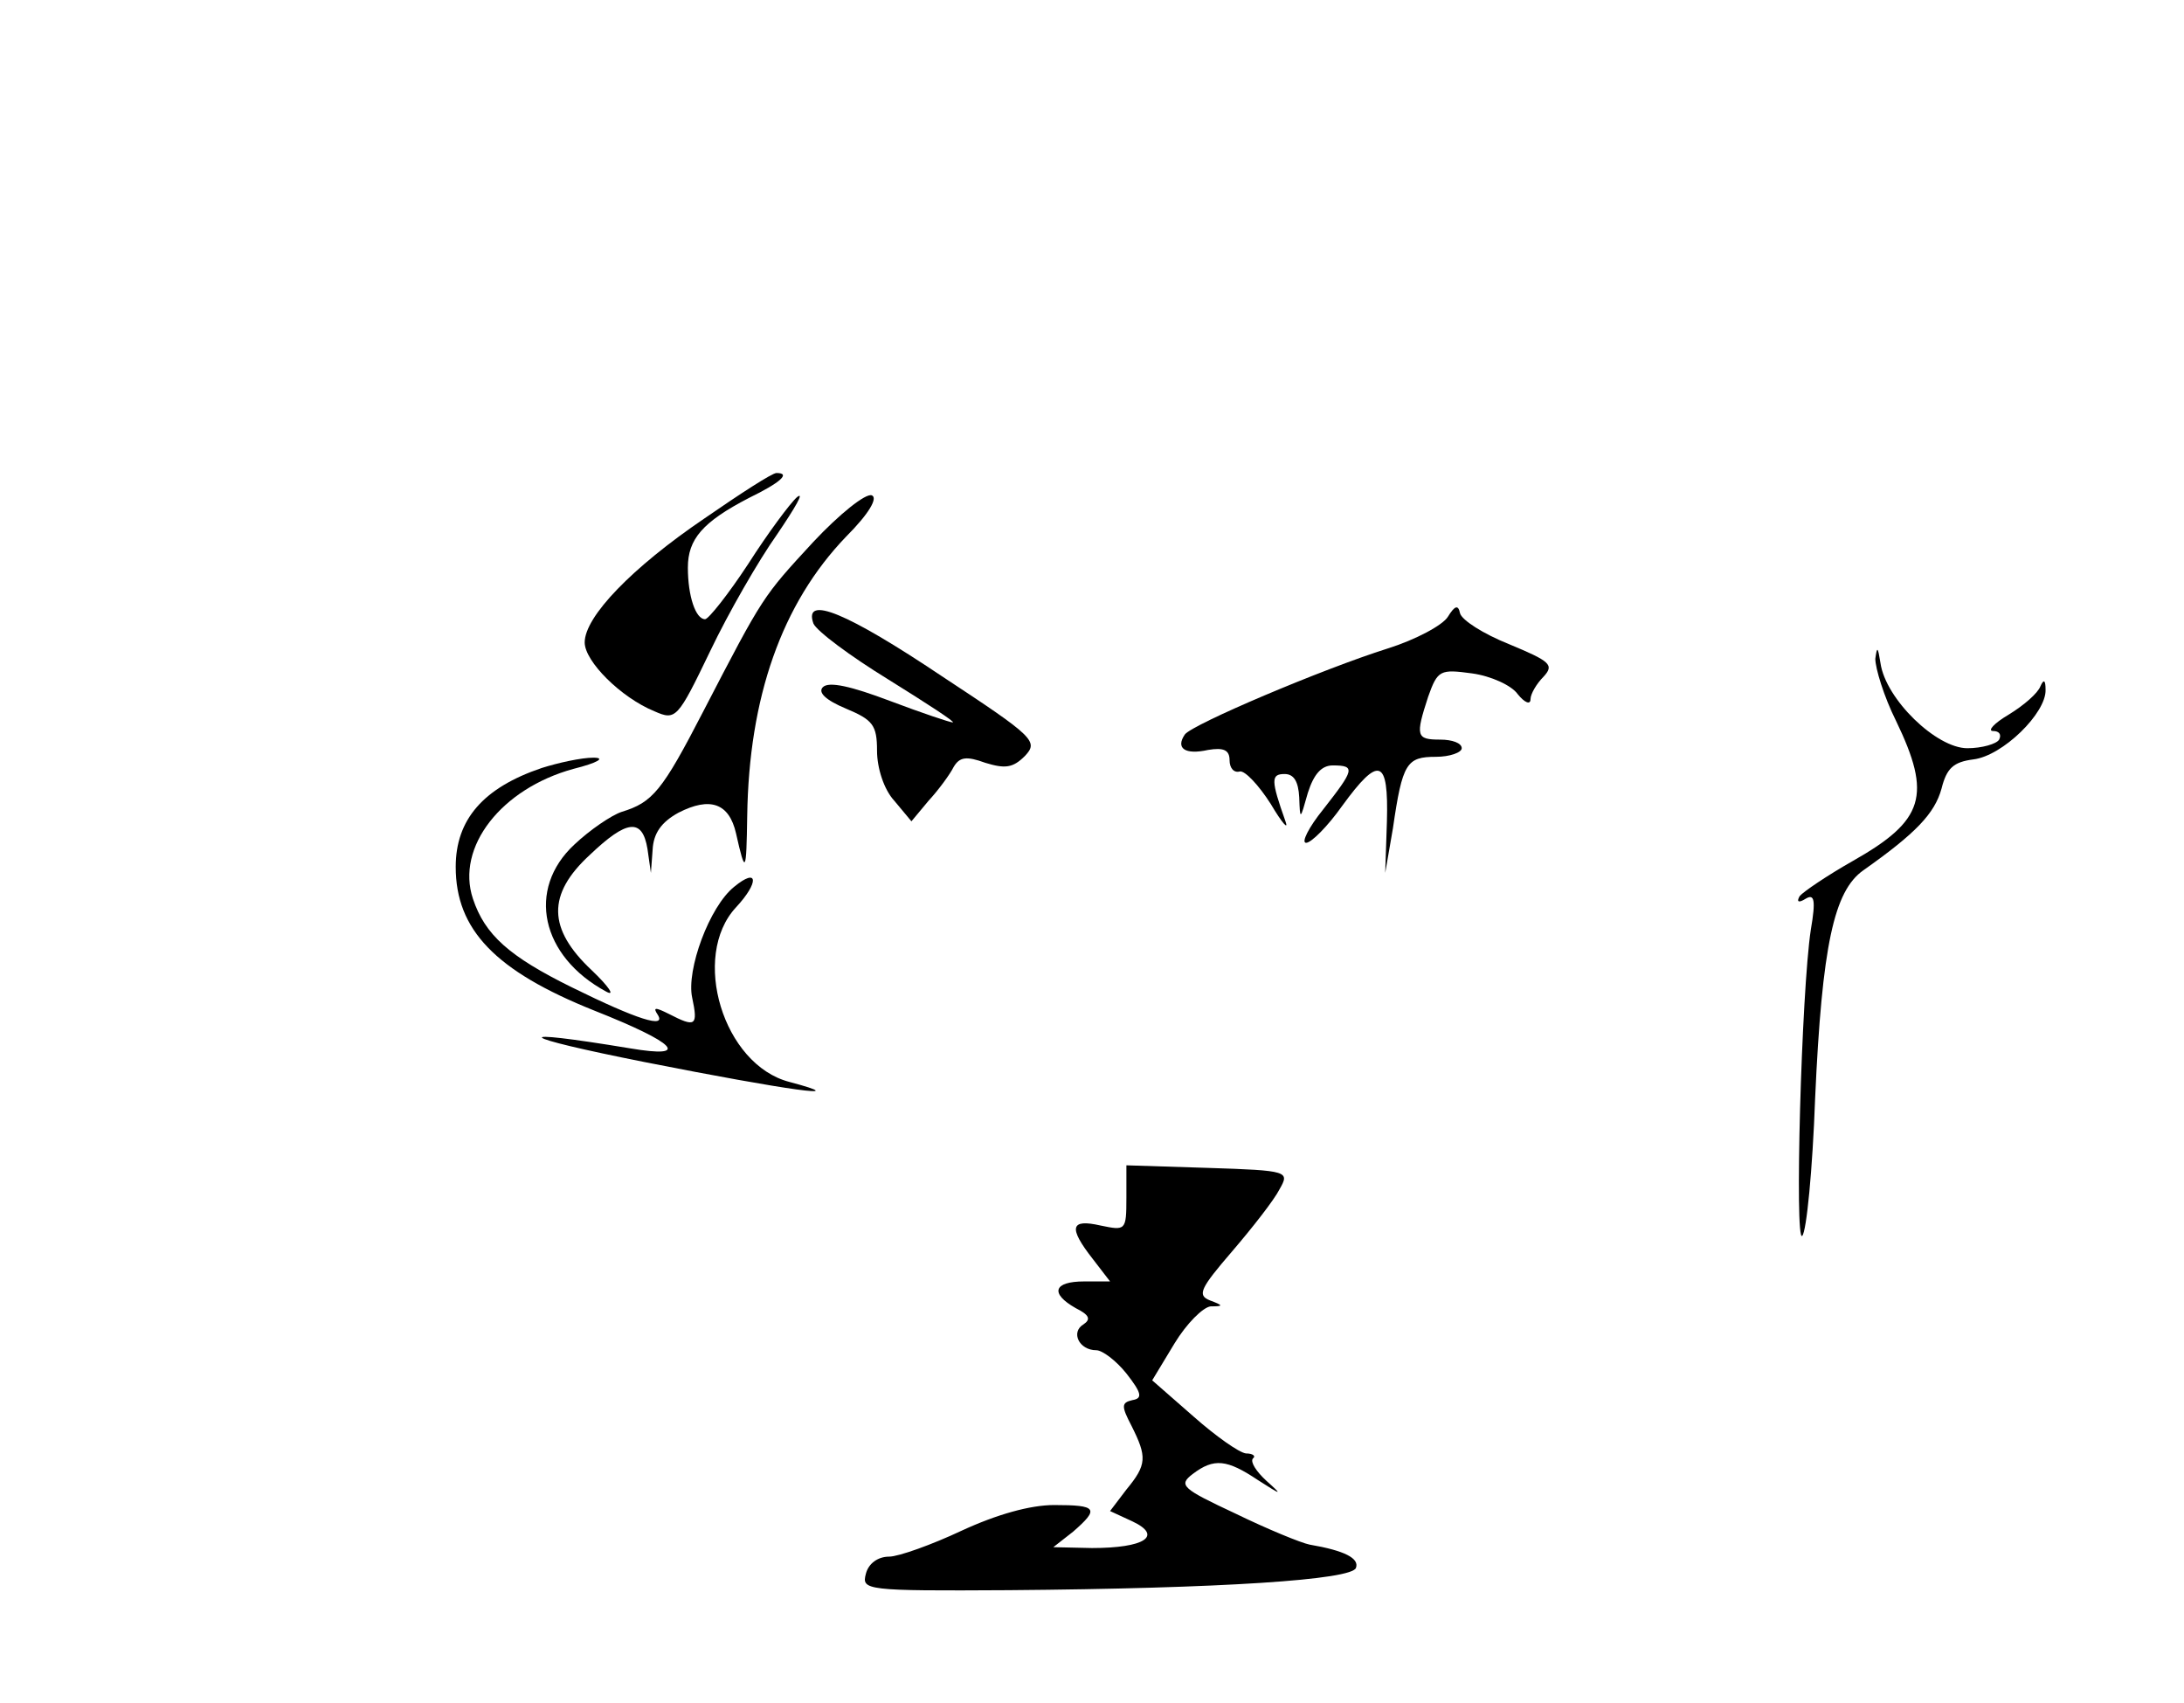 <?xml version="1.0" standalone="no"?>
<!DOCTYPE svg PUBLIC "-//W3C//DTD SVG 20010904//EN"
 "http://www.w3.org/TR/2001/REC-SVG-20010904/DTD/svg10.dtd">
<svg version="1.0" xmlns="http://www.w3.org/2000/svg"
 width="254pt" height="198pt" viewBox="0 0 254 198"
 preserveAspectRatio="xMidYMid meet">
<g transform="translate(0,198) scale(0.1,-0.1)"
fill="#000000" stroke="none">
<path d="M819 1377 c-84 -57 -139 -114 -139 -144 0 -22 42 -64 81 -80 25 -11
27 -9 65 70 21 44 56 105 78 136 21 31 32 50 23 43 -8 -7 -34 -42 -57 -78 -23
-35 -46 -64 -50 -64 -11 0 -20 27 -20 60 0 33 17 53 71 81 37 18 49 29 32 29
-5 0 -42 -24 -84 -53z"/>
<path d="M946 1350 c-59 -64 -58 -62 -128 -197 -48 -93 -59 -106 -95 -117 -12
-4 -37 -21 -55 -38 -56 -52 -39 -130 37 -171 11 -6 3 6 -17 25 -51 48 -52 88
-2 134 43 41 61 43 67 7 l4 -28 2 27 c1 19 10 32 30 43 37 19 59 11 67 -24 11
-49 12 -46 13 20 2 138 40 247 115 325 27 27 37 45 30 48 -7 3 -38 -22 -68
-54z"/>
<path d="M1684 1263 c-6 -10 -38 -27 -70 -37 -76 -24 -227 -88 -236 -100 -11
-16 0 -24 27 -18 18 3 25 0 25 -12 0 -9 5 -15 12 -13 6 1 22 -16 36 -38 13
-22 21 -31 17 -20 -17 48 -17 55 -1 55 11 0 16 -9 17 -27 1 -27 1 -27 10 5 7
22 16 32 29 32 27 0 25 -5 -11 -51 -17 -21 -26 -39 -20 -39 6 0 25 19 42 43
43 59 54 55 52 -18 l-2 -60 9 52 c11 76 16 83 50 83 16 0 30 5 30 10 0 6 -11
10 -25 10 -28 0 -29 4 -14 50 11 31 14 32 51 27 22 -3 46 -14 53 -24 8 -10 15
-13 15 -6 0 6 7 18 15 26 13 14 8 18 -40 38 -30 12 -55 28 -57 36 -2 10 -6 9
-14 -4z"/>
<path d="M946 1255 c4 -9 43 -38 87 -65 45 -28 79 -50 75 -50 -3 0 -36 11 -73
25 -45 17 -71 23 -78 16 -6 -6 3 -15 27 -25 31 -13 36 -19 36 -49 0 -20 8 -45
20 -58 l20 -24 20 24 c12 13 25 31 29 39 7 12 15 13 37 5 23 -7 32 -6 46 8 16
17 11 22 -97 93 -109 73 -161 95 -149 61z"/>
<path d="M2181 1214 c0 -11 10 -44 24 -72 42 -87 33 -116 -50 -163 -30 -17
-58 -36 -62 -41 -4 -7 -1 -8 7 -3 10 6 12 -1 6 -36 -11 -72 -19 -365 -10 -356
5 5 12 77 15 160 8 178 22 241 56 265 61 43 83 66 91 95 6 24 14 31 37 34 34
4 85 54 84 81 0 11 -2 13 -6 4 -3 -8 -19 -22 -37 -33 -17 -10 -25 -19 -18 -19
7 0 10 -4 7 -10 -3 -5 -20 -10 -37 -10 -36 0 -95 57 -101 99 -3 19 -4 20 -6 5z"/>
<path d="M630 1087 c-68 -23 -100 -60 -100 -115 0 -73 46 -121 161 -167 96
-38 113 -56 42 -44 -145 24 -134 14 17 -16 167 -33 247 -44 168 -23 -77 20
-115 146 -62 203 27 29 26 47 -2 24 -29 -23 -56 -97 -49 -129 7 -33 4 -35 -27
-19 -16 8 -19 8 -13 -1 10 -16 -23 -6 -100 32 -73 36 -101 61 -115 103 -20 60
33 128 117 151 28 7 38 13 23 13 -14 0 -41 -6 -60 -12z"/>
<path d="M1310 587 c0 -38 -1 -38 -30 -32 -35 8 -38 -2 -9 -39 l20 -26 -30 0
c-36 0 -40 -14 -10 -31 16 -8 18 -13 9 -19 -15 -9 -5 -30 15 -30 7 0 23 -12
35 -27 18 -23 19 -29 7 -31 -13 -3 -13 -7 -1 -30 18 -36 18 -45 -6 -74 l-19
-25 26 -12 c36 -17 14 -31 -47 -31 l-45 1 23 18 c31 27 28 31 -22 31 -28 0
-67 -11 -108 -30 -34 -16 -73 -30 -84 -30 -13 0 -24 -8 -27 -20 -5 -19 -1 -20
166 -19 248 2 400 12 404 26 4 11 -13 20 -54 27 -10 2 -49 18 -86 36 -62 29
-67 33 -50 46 25 19 40 17 76 -7 28 -18 29 -18 10 -1 -12 11 -19 22 -16 26 4
3 0 6 -8 6 -8 1 -35 20 -61 43 l-48 42 26 43 c14 23 33 42 42 43 15 0 15 1 -1
7 -15 6 -11 14 26 57 24 28 49 60 55 72 12 21 11 22 -83 25 l-95 3 0 -38z"/>
</g>
</svg>
